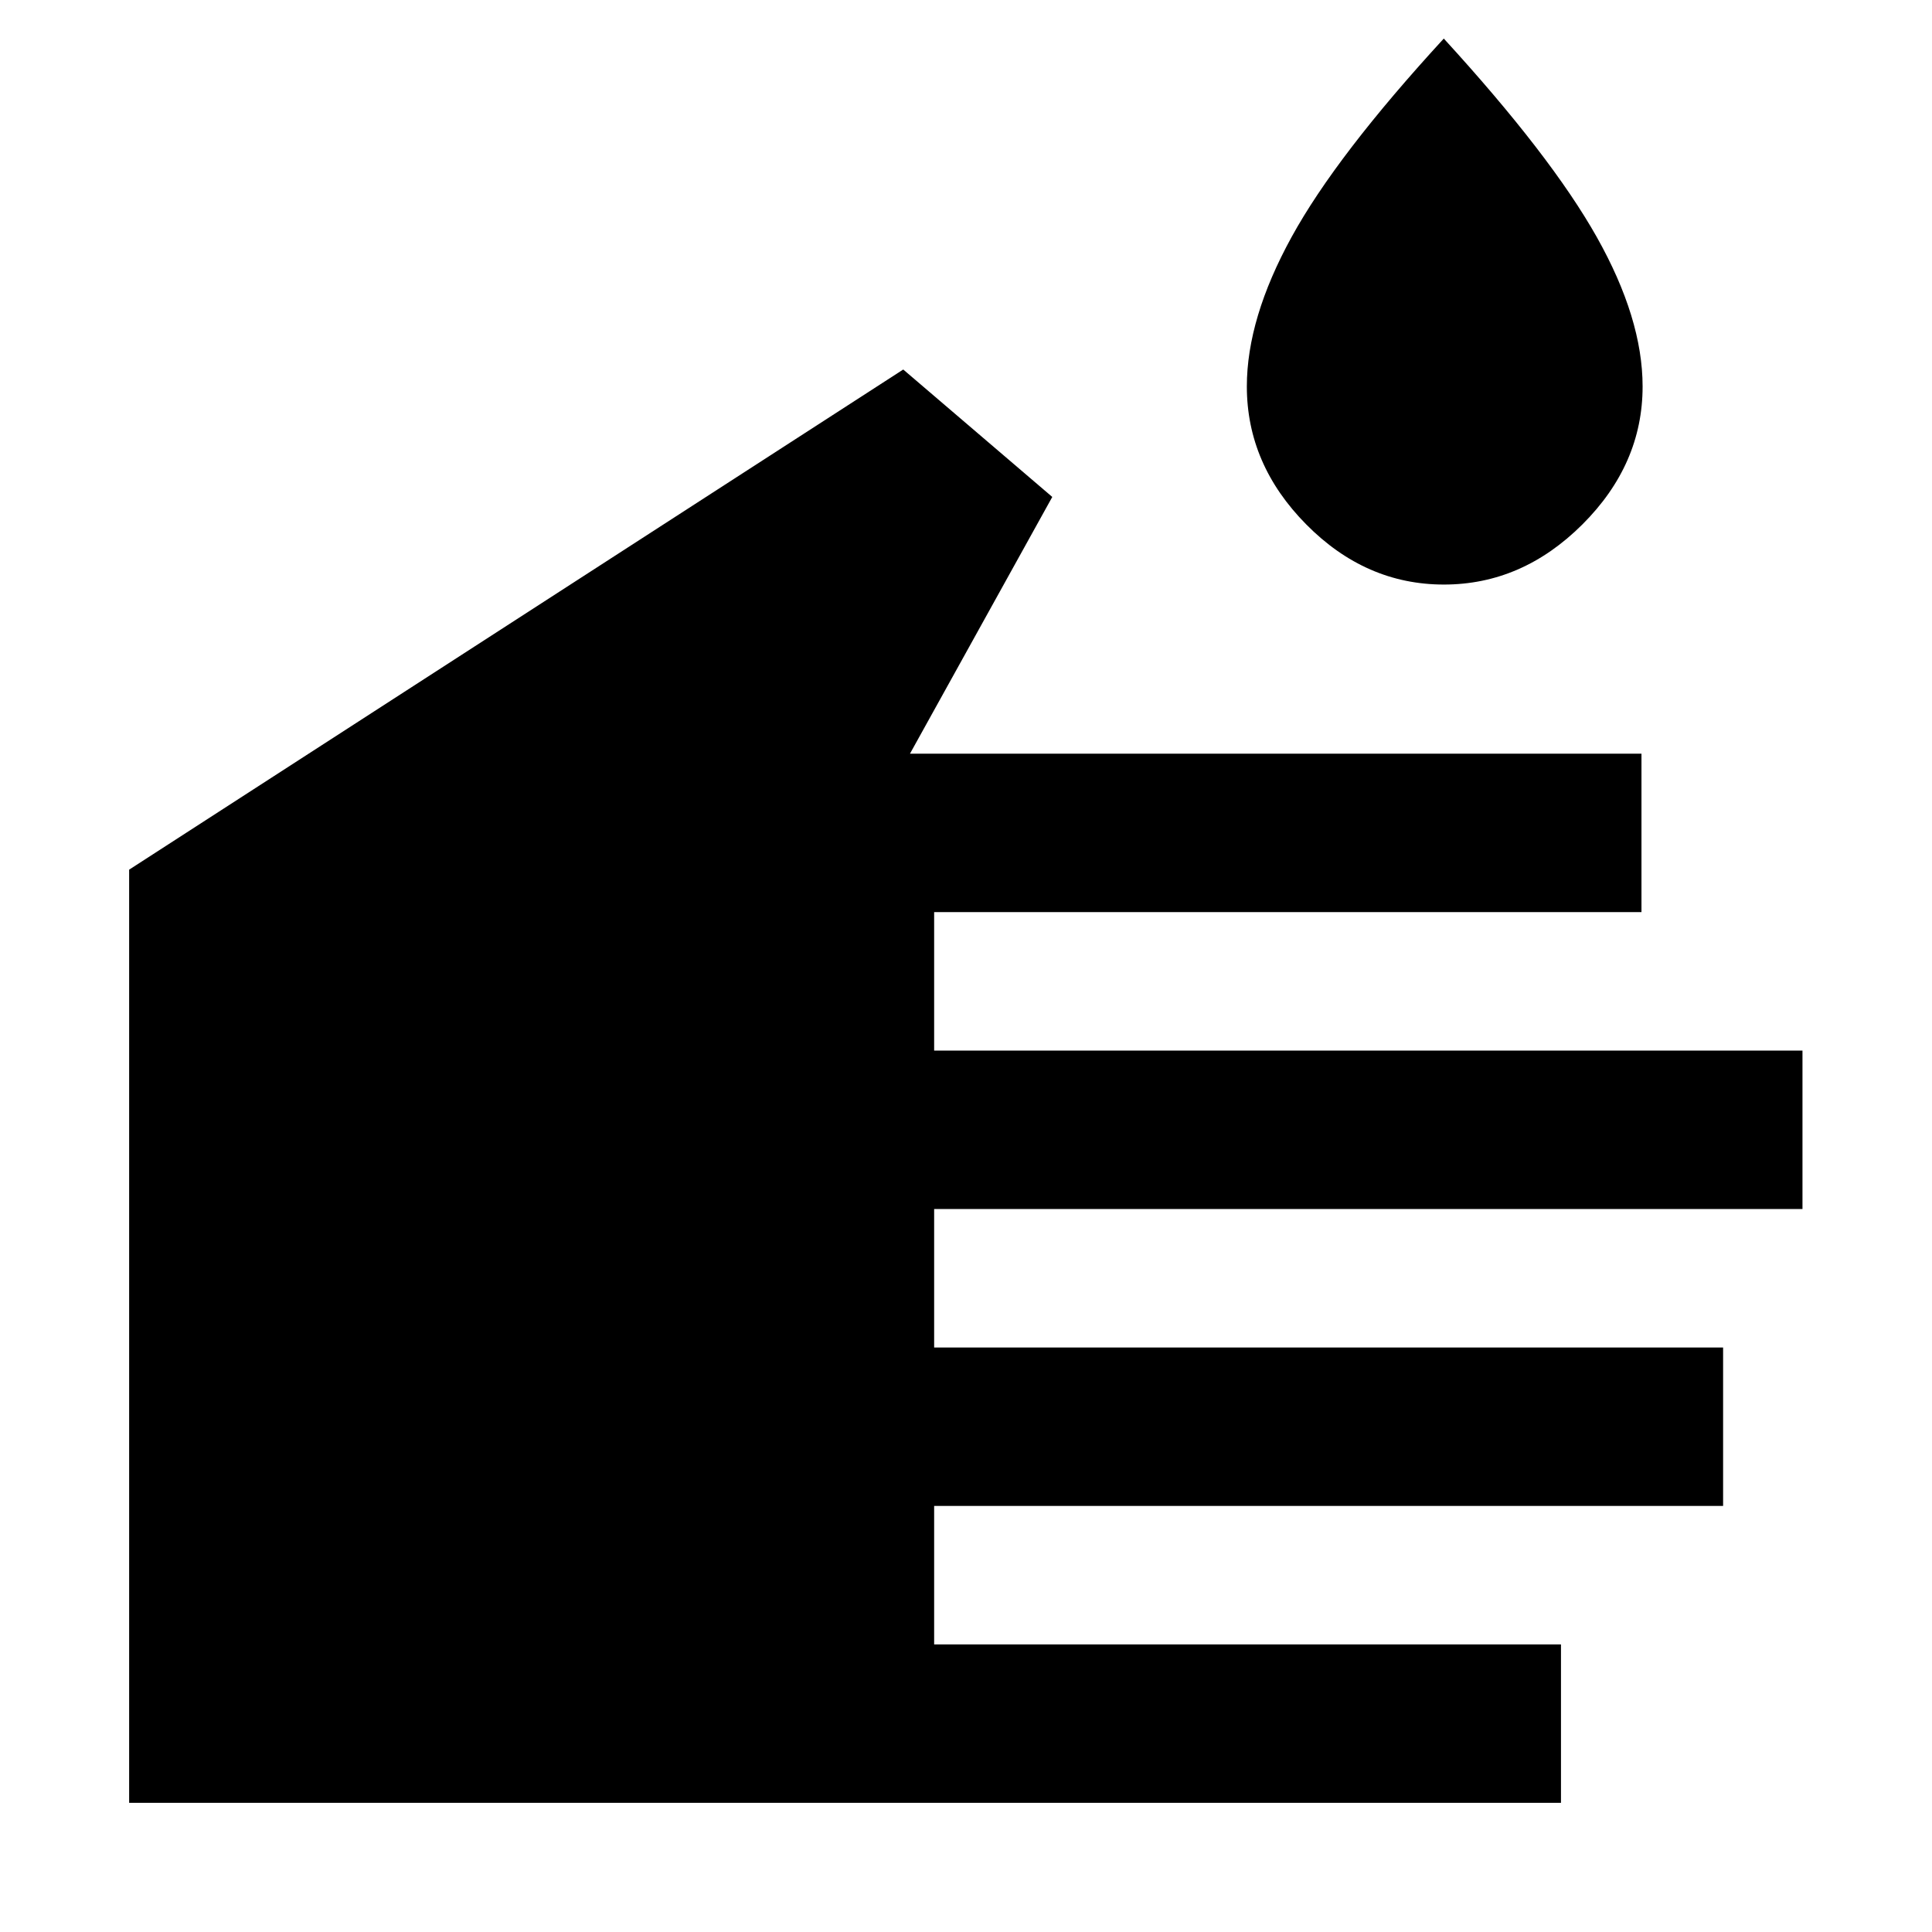 <svg xmlns="http://www.w3.org/2000/svg" height="40" viewBox="0 -960 960 960" width="40"><path d="M775.64-64.17H64.17v-463.7l384.64-248.52 74.06 63.32-70.7 127.56h363.47v78.73H464.17v68.81h431.47v78.72H464.17v68.82H856.2v78.72H464.17v68.81h311.47v78.73Zm-58.17-605.37q-38.85 0-68.38-29.85-29.54-29.86-29.54-68.58 0-33.78 22.26-74.3 22.25-40.52 75.6-98.57 53.2 58.11 76 98.6 22.79 40.49 22.79 74.27 0 38.72-29.94 68.58-29.95 29.85-68.79 29.85Z"/></svg>